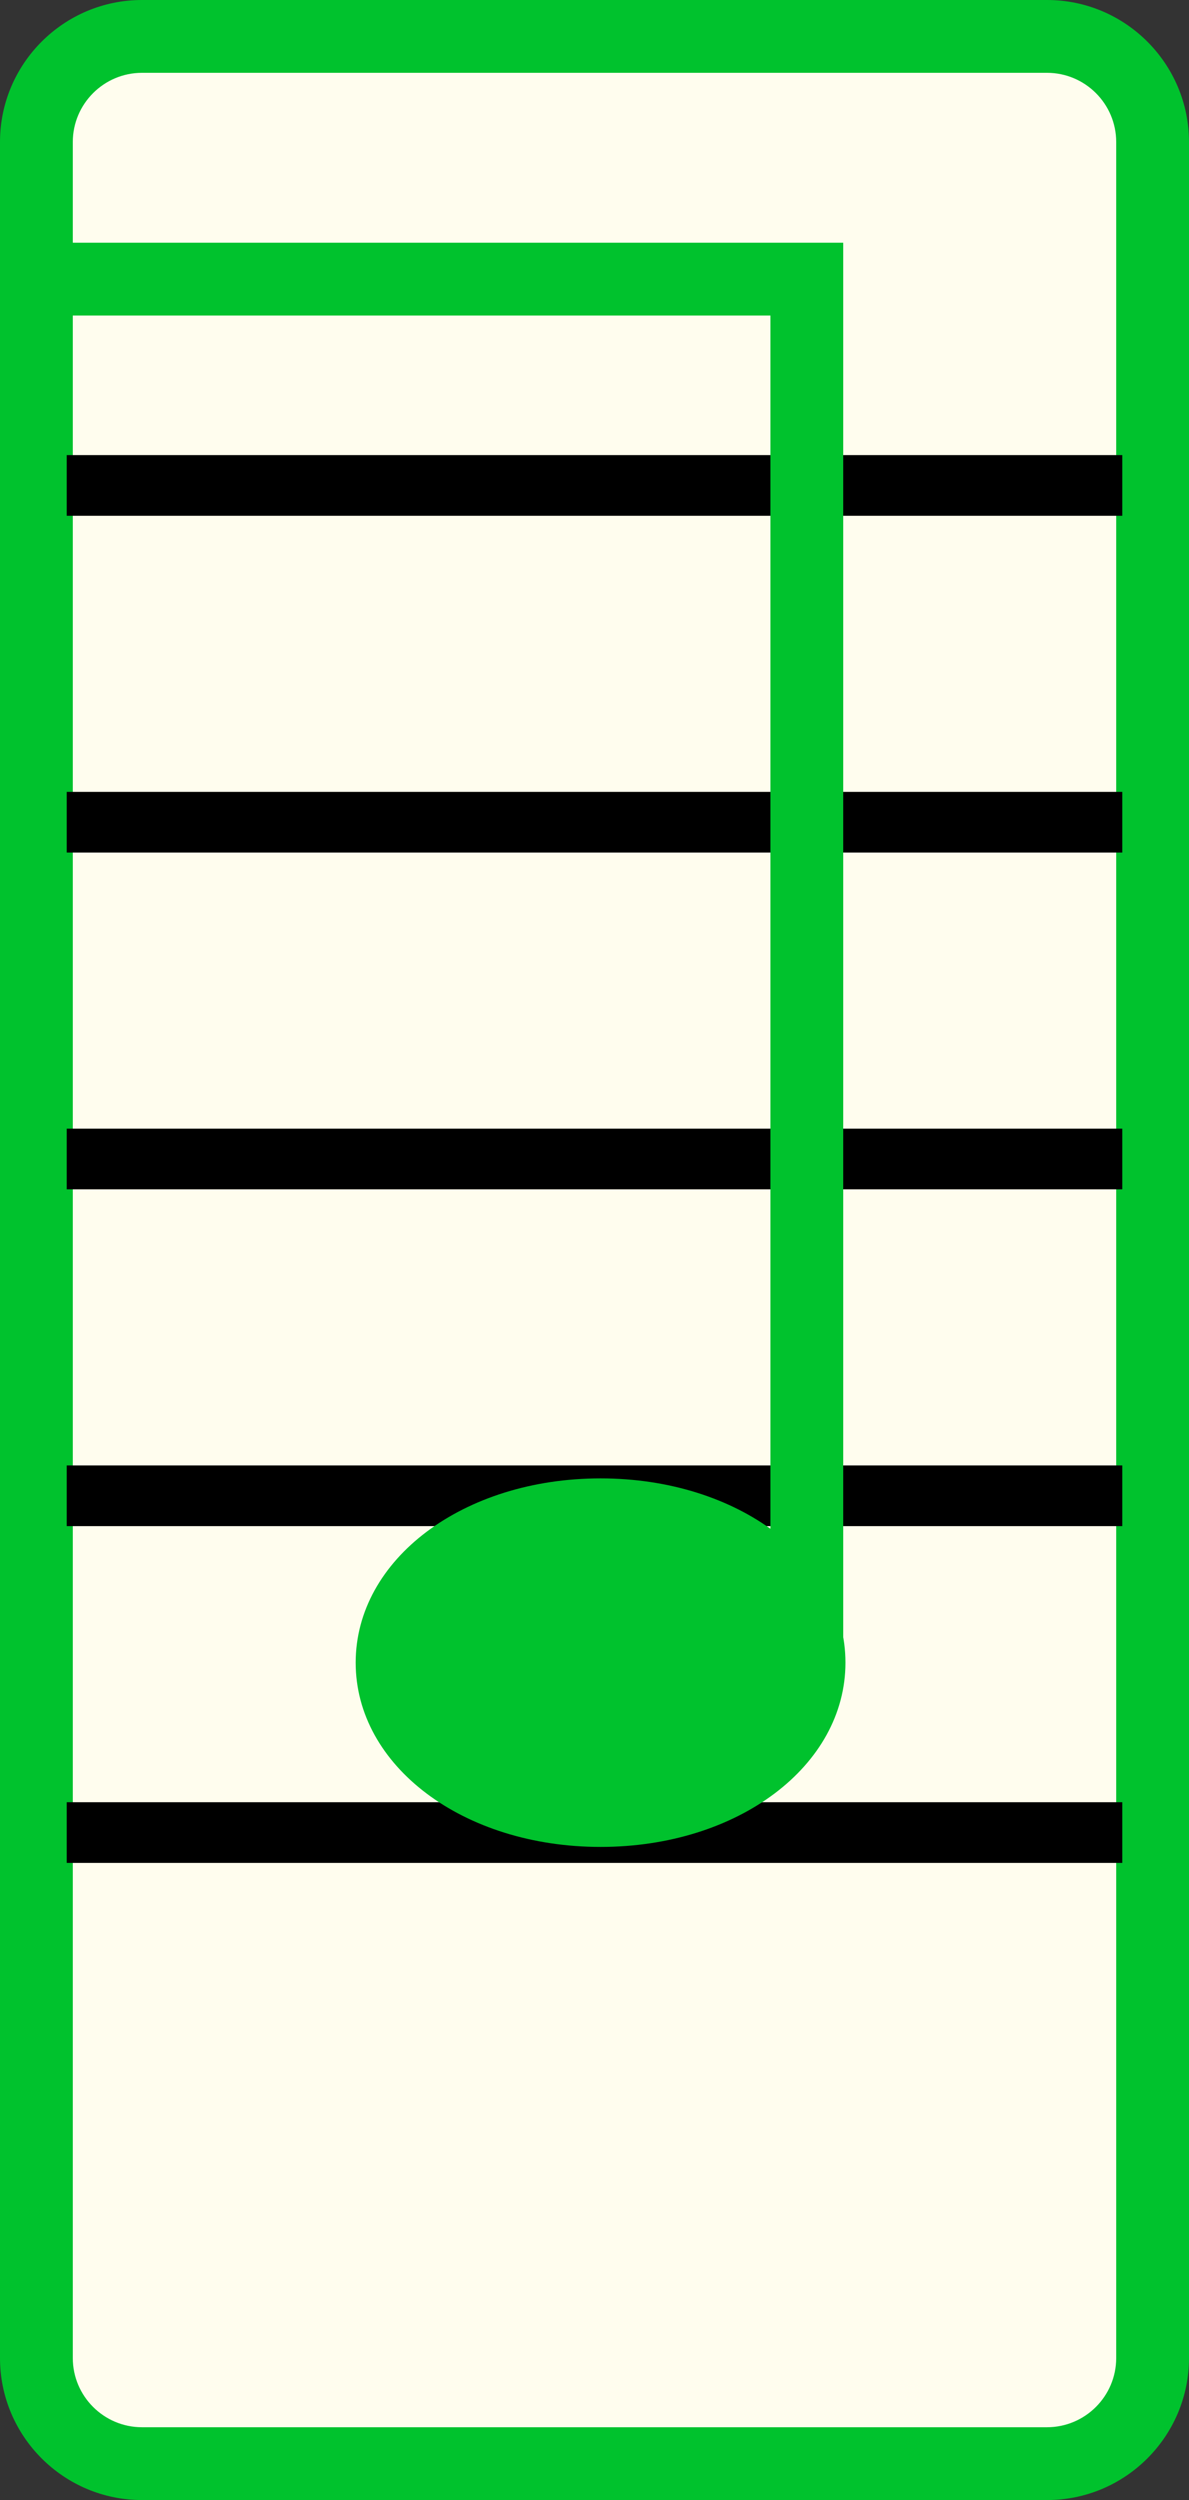 <?xml version="1.0" encoding="UTF-8"?><svg id="Layer_1" xmlns="http://www.w3.org/2000/svg" viewBox="0 0 98 206"><rect x="0" y="0" width="98" height="206" fill="#333333" stroke="none"/><defs><style>.cls-1{fill:#00c22d;}.cls-2{fill:#fffdee;}</style></defs><rect class="cls-2" x="3" y="3" width="92" height="200" rx="8.703" ry="8.703"/><path class="cls-1" d="M86.297,206H11.703c-6.453,0-11.703-5.25-11.703-11.703V11.703C0,5.25,5.25,0,11.703,0h74.594c6.453,0,11.703,5.25,11.703,11.703v182.594c0,6.453-5.25,11.703-11.703,11.703ZM11.703,6c-3.144,0-5.703,2.559-5.703,5.703v182.594c0,3.144,2.559,5.703,5.703,5.703h74.594c3.144,0,5.703-2.559,5.703-5.703V11.703c0-3.144-2.559-5.703-5.703-5.703H11.703Z"/><rect x="5.5" y="37.5" width="87" height="5"/><rect x="5.5" y="65.25" width="87" height="5"/><rect x="5.5" y="93" width="87" height="5"/><rect x="5.5" y="120.75" width="87" height="5"/><rect x="5.5" y="148.5" width="87" height="5"/><ellipse class="cls-1" cx="49.5" cy="137" rx="17" ry="12"/><path class="cls-1" d="M49.5,152.184c-11.318,0-20.184-6.669-20.184-15.184s8.866-15.184,20.184-15.184,20.184,6.669,20.184,15.184-8.865,15.184-20.184,15.184ZM49.5,128.184c-7.489,0-13.816,4.037-13.816,8.816s6.327,8.816,13.816,8.816,13.816-4.037,13.816-8.816-6.327-8.816-13.816-8.816Z"/><polygon class="cls-1" points="69.5 137 63.5 137 63.5 26 5.5 26 5.5 20 69.5 20 69.5 137"/></svg>